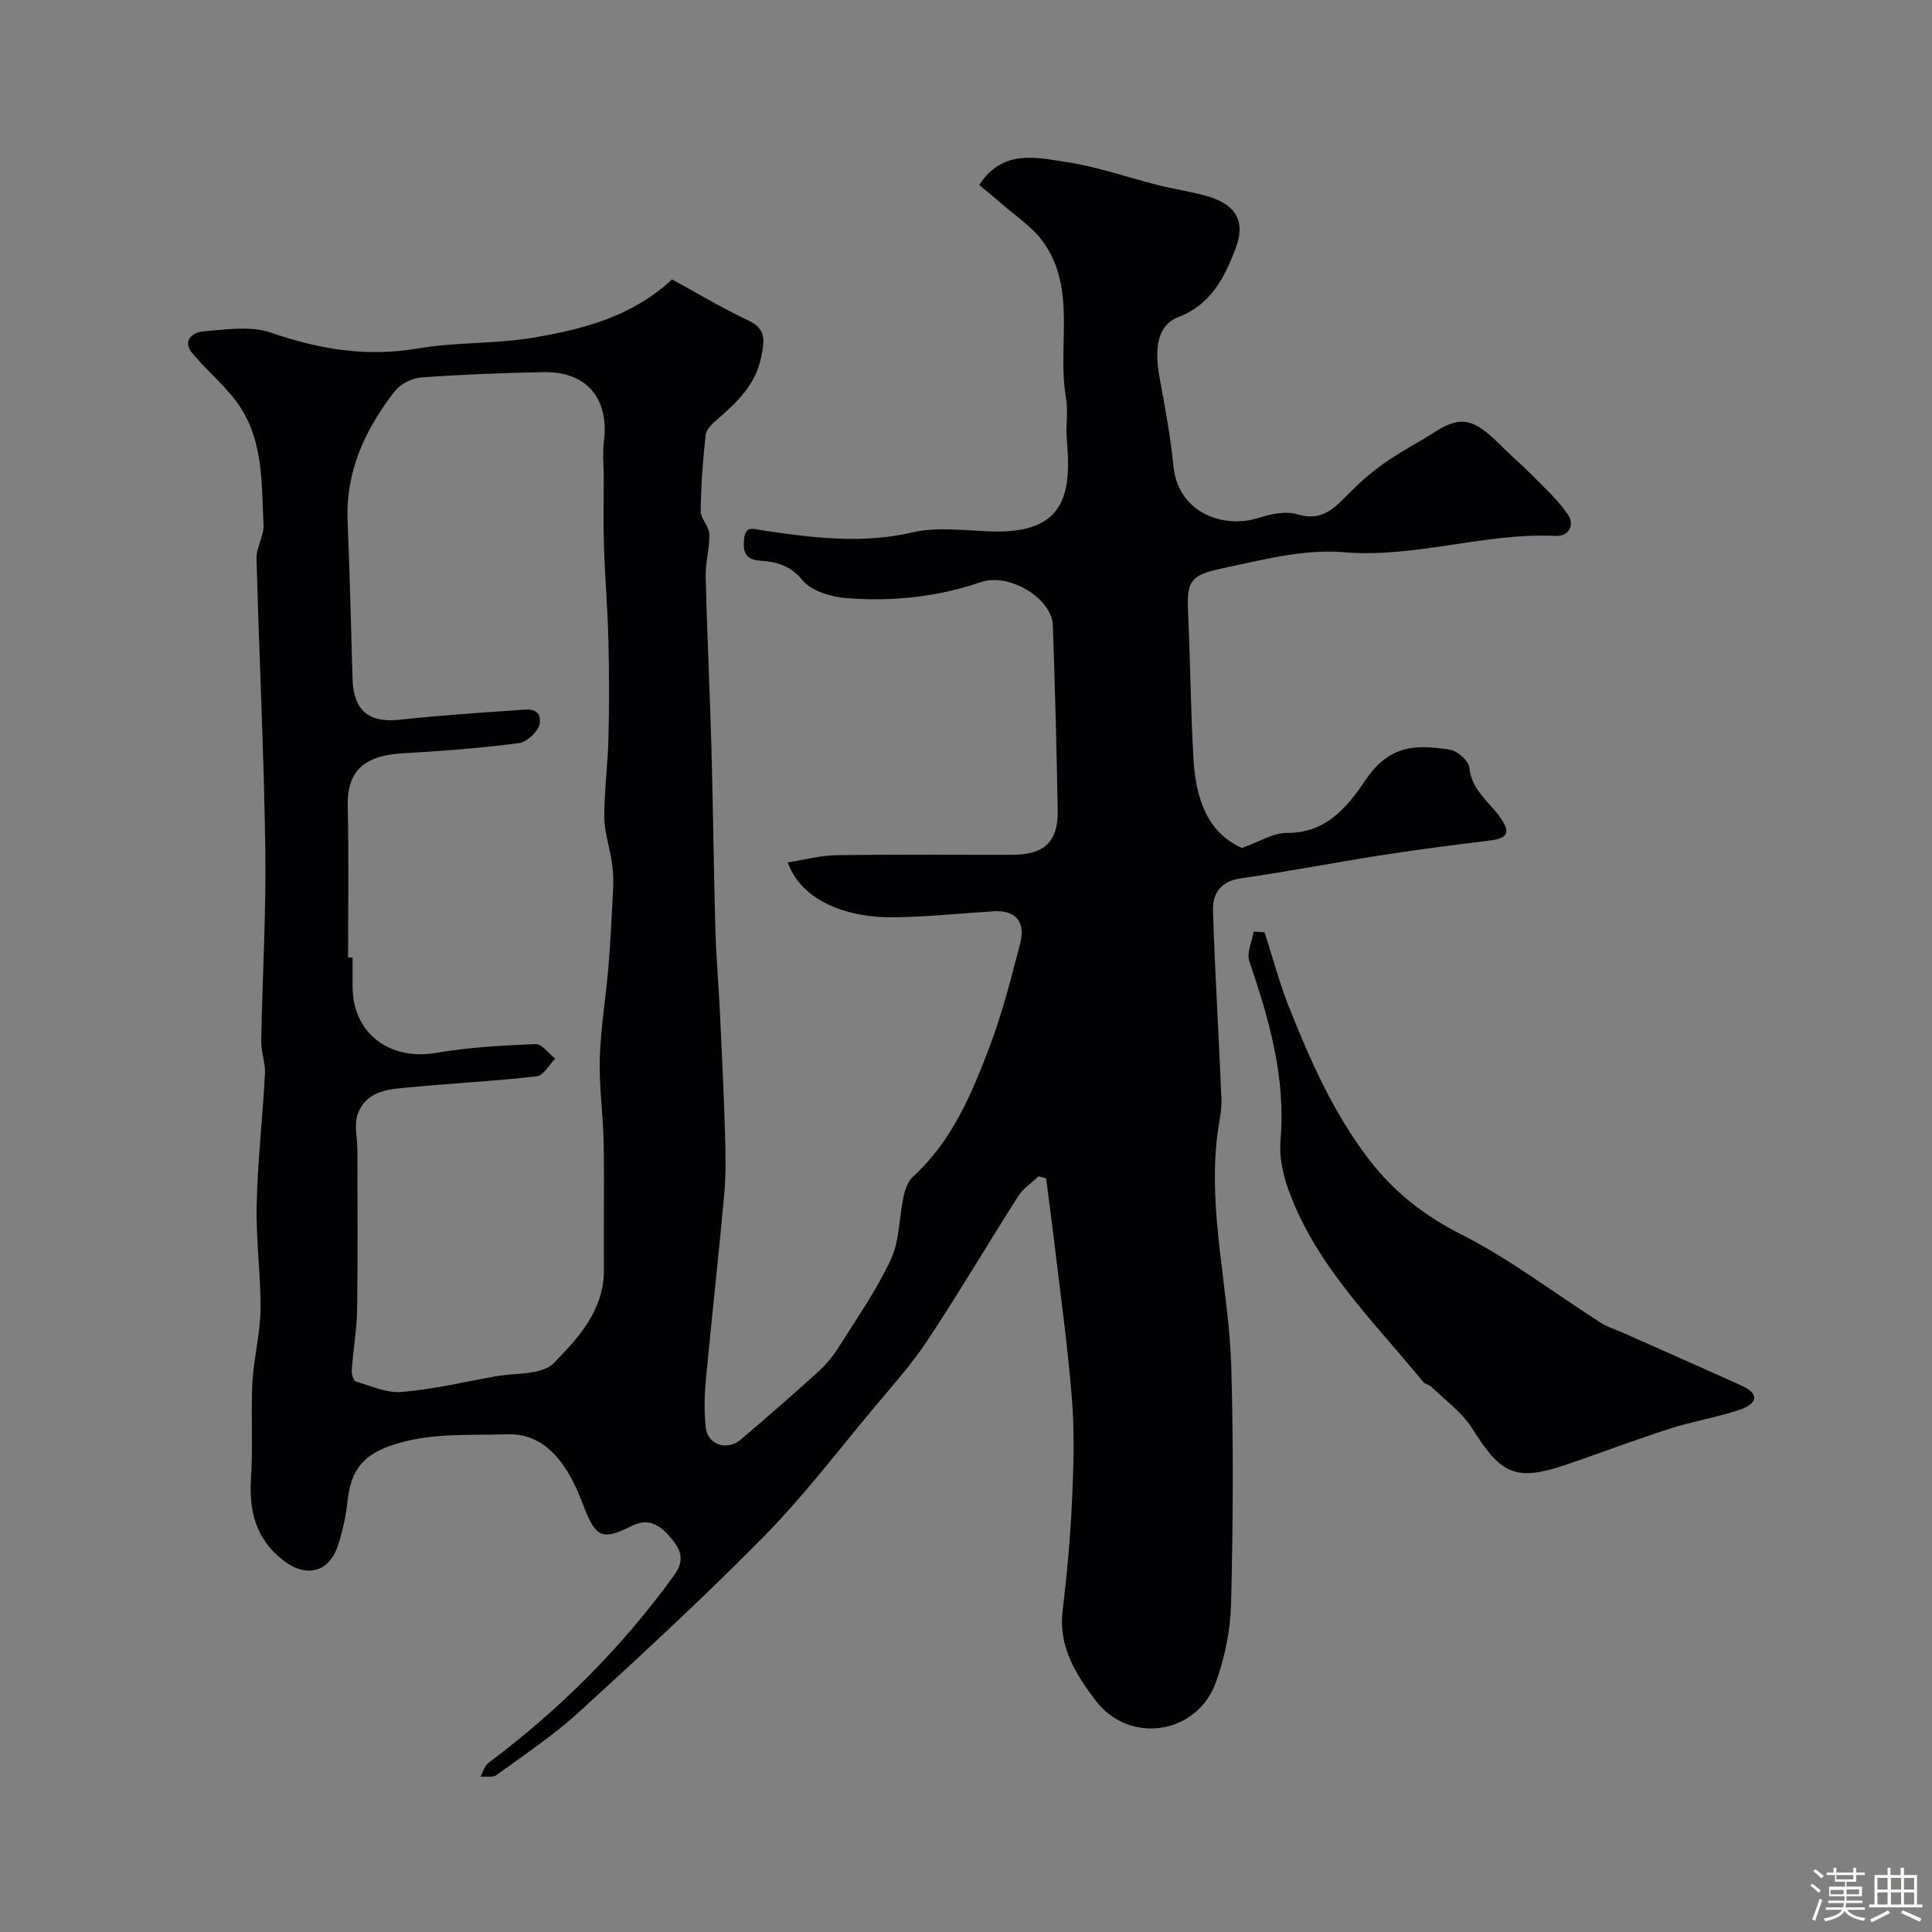<svg enable-background="new 0 0 400 400" viewBox="0 0 400 400" xmlns="http://www.w3.org/2000/svg"><rect x="0" y="0" width="400" height="400" fill="#808080" stroke="none"/><path d="m374.8 390.4.4-.4c.7.5 1.3 1 1.8 1.4l-.5.5c-.5-.6-1.1-1.1-1.7-1.5zm1 7.3-.6-.3c.5-1.4 1.1-2.8 1.5-4.3.2.1.4.2.6.3-.5 1.3-1 2.8-1.5 4.3zm-.4-10.3.5-.4c.4.3 1 .8 1.7 1.4l-.5.5c-.5-.5-1.1-1-1.7-1.5zm2.5.3h1.7v-1h.6v1h3.5v-1h.6v1h1.8v.5h-1.8v1.4h-2v1h3.2v2h-3.2v.9h3.3v.5h-3.4c0 .3-.1.6-.1.9h4v.5h-3.7c.7.9 1.9 1.5 3.8 1.7-.1.2-.2.4-.3.6-2.1-.4-3.5-1.1-4-2.1-.4 1-1.8 1.7-4 2.2-.1-.2-.2-.4-.3-.6 2.1-.4 3.4-1 3.8-1.8h-3.4v-.5h3.6c.1-.3.1-.6.2-.9h-3.3v-.5h3.4c0-.3 0-.6 0-.9h-3.2v-2h3.3v-1h-2.1v-1.4h-1.7v-.5zm1.1 3.5v1h2.7c0-.3 0-.4 0-.4 0-.1 0-.2 0-.2 0-.1 0-.2 0-.3h-2.7zm1.2-3v.9h3.5v-.9zm4.7 3h-2.6v.6.4h2.6z" fill="#fcfbfa"/><path d="m393.6 386.7h.6v1.5h2.7v6.1h1.1v.6h-11v-.6h1.1v-6.1h2.7v-1.5h.6v1.5h2.1v-1.5zm-2.7 8.8.4.6c-1.2.6-2.5 1.3-3.8 1.9-.1-.2-.2-.4-.3-.6 1.2-.6 2.5-1.2 3.7-1.9zm-2.2-6.7v2.4h2.1v-2.4zm0 3v2.5h2.1v-2.5zm2.8-3v2.4h2.1v-2.4zm0 3v2.5h2.1v-2.5zm6 6.1c-1.4-.7-2.7-1.3-3.9-1.8l.3-.6c1.5.6 2.7 1.2 3.9 1.7zm-1.2-9.1h-2.1v2.4h2.1zm-2.1 3v2.5h2.1v-2.5z" fill="#fcfbfa"/><g fill="#010103"><path d="m139.14 57.85c5.26 2.87 10.45 6 15.9 8.55 3.81 1.78 3.15 4.48 2.57 7.45-1.1 5.69-4.96 9.42-9.11 12.99-1 .87-2.28 2.04-2.4 3.19-.58 5.24-.97 10.51-1.03 15.77-.02 1.58 1.74 3.16 1.79 4.77.08 2.92-.83 5.87-.76 8.79.28 11.75.86 23.5 1.19 35.25.35 12.49.46 24.98.81 37.47.17 6.09.7 12.17.99 18.26.39 8.13.78 16.27 1.02 24.4.12 4.16.21 8.35-.16 12.48-1.17 12.91-2.62 25.8-3.83 38.7-.29 3.14-.32 6.35-.03 9.49.34 3.69 4.42 5.09 7.32 2.61 5.43-4.65 10.85-9.33 16.13-14.14 1.68-1.53 3.13-3.4 4.34-5.33 3.69-5.87 7.71-11.62 10.6-17.87 1.78-3.85 1.64-8.56 2.57-12.84.32-1.49.9-3.25 1.97-4.22 8.06-7.33 12.12-17.05 15.84-26.84 2.65-6.96 4.48-14.25 6.37-21.48 1.16-4.46-1.03-6.9-5.39-6.63-6.91.42-13.81 1.16-20.73 1.25-9.17.13-19.03-3.04-22.02-11.36 3.46-.54 6.73-1.45 10.01-1.5 12.16-.18 24.33-.06 36.5-.08 6.61-.01 9.5-2.72 9.39-9.19-.23-12.77-.56-25.54-1.01-38.3-.2-5.6-9.01-10.99-14.93-8.96-9.04 3.09-18.33 4.04-27.72 3.31-3.21-.25-7.31-1.43-9.16-3.69-2.57-3.14-5.5-3.84-8.81-4.07-3.11-.21-3.53-1.91-3.32-4.33.26-3.12 1.97-2.21 4.14-1.89 10.19 1.49 20.31 2.79 30.71.37 5.22-1.21 10.96-.37 16.45-.2 15.93.52 16.42-8.72 15.51-19.41-.23-2.7.34-5.51-.13-8.14-1.95-10.81 2.35-22.64-4.83-32.51-2.26-3.1-5.73-5.33-8.68-7.92-1.44-1.27-2.95-2.48-4.47-3.76 4.87-7.5 11.88-5.67 18.16-4.72 6.38.96 12.56 3.17 18.85 4.75 3.46.87 7.03 1.36 10.44 2.37 5.75 1.7 7.7 5.27 5.68 10.61-2.3 6.11-5.12 11.76-11.94 14.37-4.08 1.56-5.04 6-3.86 12.46 1.12 6.1 2.27 12.22 2.88 18.38.95 9.61 10.23 13.03 17.58 10.73 2.56-.8 5.68-1.5 8.09-.76 4.81 1.48 7.39-.97 10.25-3.91 2.34-2.4 4.87-4.67 7.61-6.6 3.43-2.42 7.2-4.36 10.75-6.63 5.9-3.79 8.6-2.07 14.26 3.63 1.71 1.72 3.6 3.26 5.3 5 2.72 2.8 5.73 5.43 7.88 8.63 1.27 1.9.45 4.49-2.71 4.35-14.73-.67-28.91 4.64-43.86 3.38-8.24-.7-16.87 1.63-25.15 3.37-6.88 1.45-7.27 2.85-6.95 9.69.46 9.93.51 19.88 1.1 29.8.47 7.98 2.77 15.16 10.04 18.37 3.61-1.28 6.44-3.13 9.25-3.11 8.19.06 12.53-5.33 16.37-11.02 5.07-7.5 10.84-7.21 17.38-6.23 1.57.24 3.92 2.29 4.06 3.69.45 4.52 3.79 6.84 6.14 9.99 2.54 3.41 1.92 4.68-1.79 5.13-7.44.92-14.88 1.86-22.28 3.01-9.83 1.53-19.6 3.44-29.44 4.84-4.24.61-5.79 3.28-5.69 6.71.4 13.03 1.23 26.05 1.74 39.09.09 2.41-.54 4.85-.84 7.27-1.99 16.18 2.41 31.99 2.88 48 .48 16.35.37 32.74-.04 49.1-.13 5.47-1.29 11.13-3.15 16.28-3.92 10.87-17.99 12.96-24.97 3.68-3.99-5.3-7.66-11.05-6.76-18.46.92-7.64 1.61-15.32 1.96-23.01.32-7 .52-14.07-.04-21.04-.89-11.09-2.45-22.12-3.75-33.17-.49-4.12-1.06-8.23-1.59-12.35-.52-.14-1.04-.28-1.56-.42-1.43 1.37-3.2 2.52-4.23 4.14-6.32 9.9-12.27 20.04-18.76 29.83-3.33 5.03-7.42 9.57-11.3 14.22-7.38 8.82-14.37 18.04-22.42 26.22-12.36 12.56-25.34 24.54-38.35 36.44-5.29 4.84-11.34 8.87-17.15 13.11-.78.57-2.2.26-3.33.35.53-.97.83-2.26 1.64-2.86 14.77-11.05 27.66-23.91 38.48-38.89 2.39-3.31 1.17-5.5-.81-7.82-2.11-2.48-4.46-4.15-8.09-2.31-5.95 3.02-7.37 2.28-9.73-3.81-1.12-2.88-2.33-5.82-4.05-8.36-2.77-4.1-6.48-7.02-11.85-6.84-8.18.28-16.29-.47-24.44 2.44-6.04 2.15-8.04 5.68-8.65 11.28-.33 3.05-1 6.1-1.91 9.03-1.83 5.86-6.59 7.09-11.46 3.32-5.7-4.42-7.1-10.25-6.64-17.15.43-6.5-.05-13.06.28-19.57.26-5.05 1.62-10.05 1.68-15.09.09-7.27-.96-14.56-.79-21.82.21-9.04 1.24-18.05 1.72-27.09.12-2.24-.82-4.52-.78-6.78.24-13.27 1.04-26.54.85-39.8-.29-20.03-1.29-40.06-1.82-60.09-.06-2.3 1.56-4.67 1.45-6.95-.39-8.19-.04-16.75-4.55-23.98-2.68-4.3-6.91-7.62-10.2-11.59-2.24-2.7.25-4.35 2.23-4.51 4.7-.38 9.86-1.2 14.1.27 10.01 3.46 19.81 5.08 30.4 3.26 8.07-1.38 16.48-.88 24.53-2.34 9.87-1.75 19.75-4.24 28.07-11.95zm-67.07 140.37c.31.01.62.01.93.02v6c0 9.68 7.64 15.42 17.34 13.74 6.77-1.17 13.7-1.53 20.58-1.81 1.3-.05 2.68 1.97 4.03 3.03-1.27 1.26-2.43 3.47-3.83 3.64-8.48.98-17.03 1.4-25.54 2.21-4.49.43-9.59.39-11.51 5.61-.8 2.18-.08 4.92-.08 7.41.01 10.99.11 21.99-.05 32.98-.06 4.23-.82 8.46-1.12 12.69-.06.77.38 2.15.87 2.29 3.13.93 6.4 2.43 9.5 2.16 6.48-.55 12.87-2.05 19.29-3.22 4.16-.76 9.71-.24 12.15-2.73 5.08-5.2 10.46-10.99 10.4-19.32-.07-8.85.1-17.7-.06-26.54-.1-5.76-.97-11.53-.79-17.28.2-6.38 1.28-12.72 1.8-19.09.46-5.6.73-11.22.99-16.84.07-1.64-.1-3.31-.34-4.93-.46-3.03-1.51-6.05-1.52-9.07-.01-5.43.73-10.86.86-16.29.17-6.68.17-13.37 0-20.05-.16-6.6-.71-13.19-.93-19.79-.15-4.68-.04-9.38-.04-14.07 0-2.52-.28-5.08.03-7.56 1.14-8.89-3.56-14.53-12.49-14.36-8.43.16-16.87.48-25.28 1.09-1.91.14-4.3 1.3-5.46 2.78-6.14 7.86-10.25 16.56-9.83 26.92.45 10.92.7 21.85 1.02 32.77.19 6.48 3.41 9.09 9.69 8.41 8-.86 16.03-1.43 24.05-1.96 2.12-.14 5.45-.88 5.02 2.74-.18 1.55-2.63 3.83-4.28 4.05-7.96 1.04-16 1.66-24.02 2.11-8.22.46-11.62 3.79-11.46 10.95.25 10.43.08 20.87.08 31.31z"/><path d="m261.82 193.03c1.68 5.19 3.07 10.5 5.08 15.55 4.43 11.09 9.22 21.98 16.62 31.58 5.18 6.72 11.32 11.51 19 15.4 10.11 5.12 19.25 12.14 28.86 18.27 1.47.94 3.2 1.47 4.81 2.18 8.12 3.61 16.25 7.19 24.34 10.85 4.27 1.93 2.89 3.94-.37 5.03-4.73 1.57-9.72 2.38-14.47 3.91-7.12 2.28-14.11 4.94-21.18 7.36-10.63 3.64-13.68 2.22-19.7-7.4-2.09-3.35-5.58-5.82-8.47-8.66-.45-.44-1.29-.5-1.67-.97-10.33-12.66-22.35-24.17-28-40.05-1.13-3.16-1.84-6.78-1.55-10.09 1.11-12.96-2.38-24.97-6.46-36.98-.59-1.74.55-4.08.9-6.14.76.05 1.51.1 2.26.16z"/></g></svg>